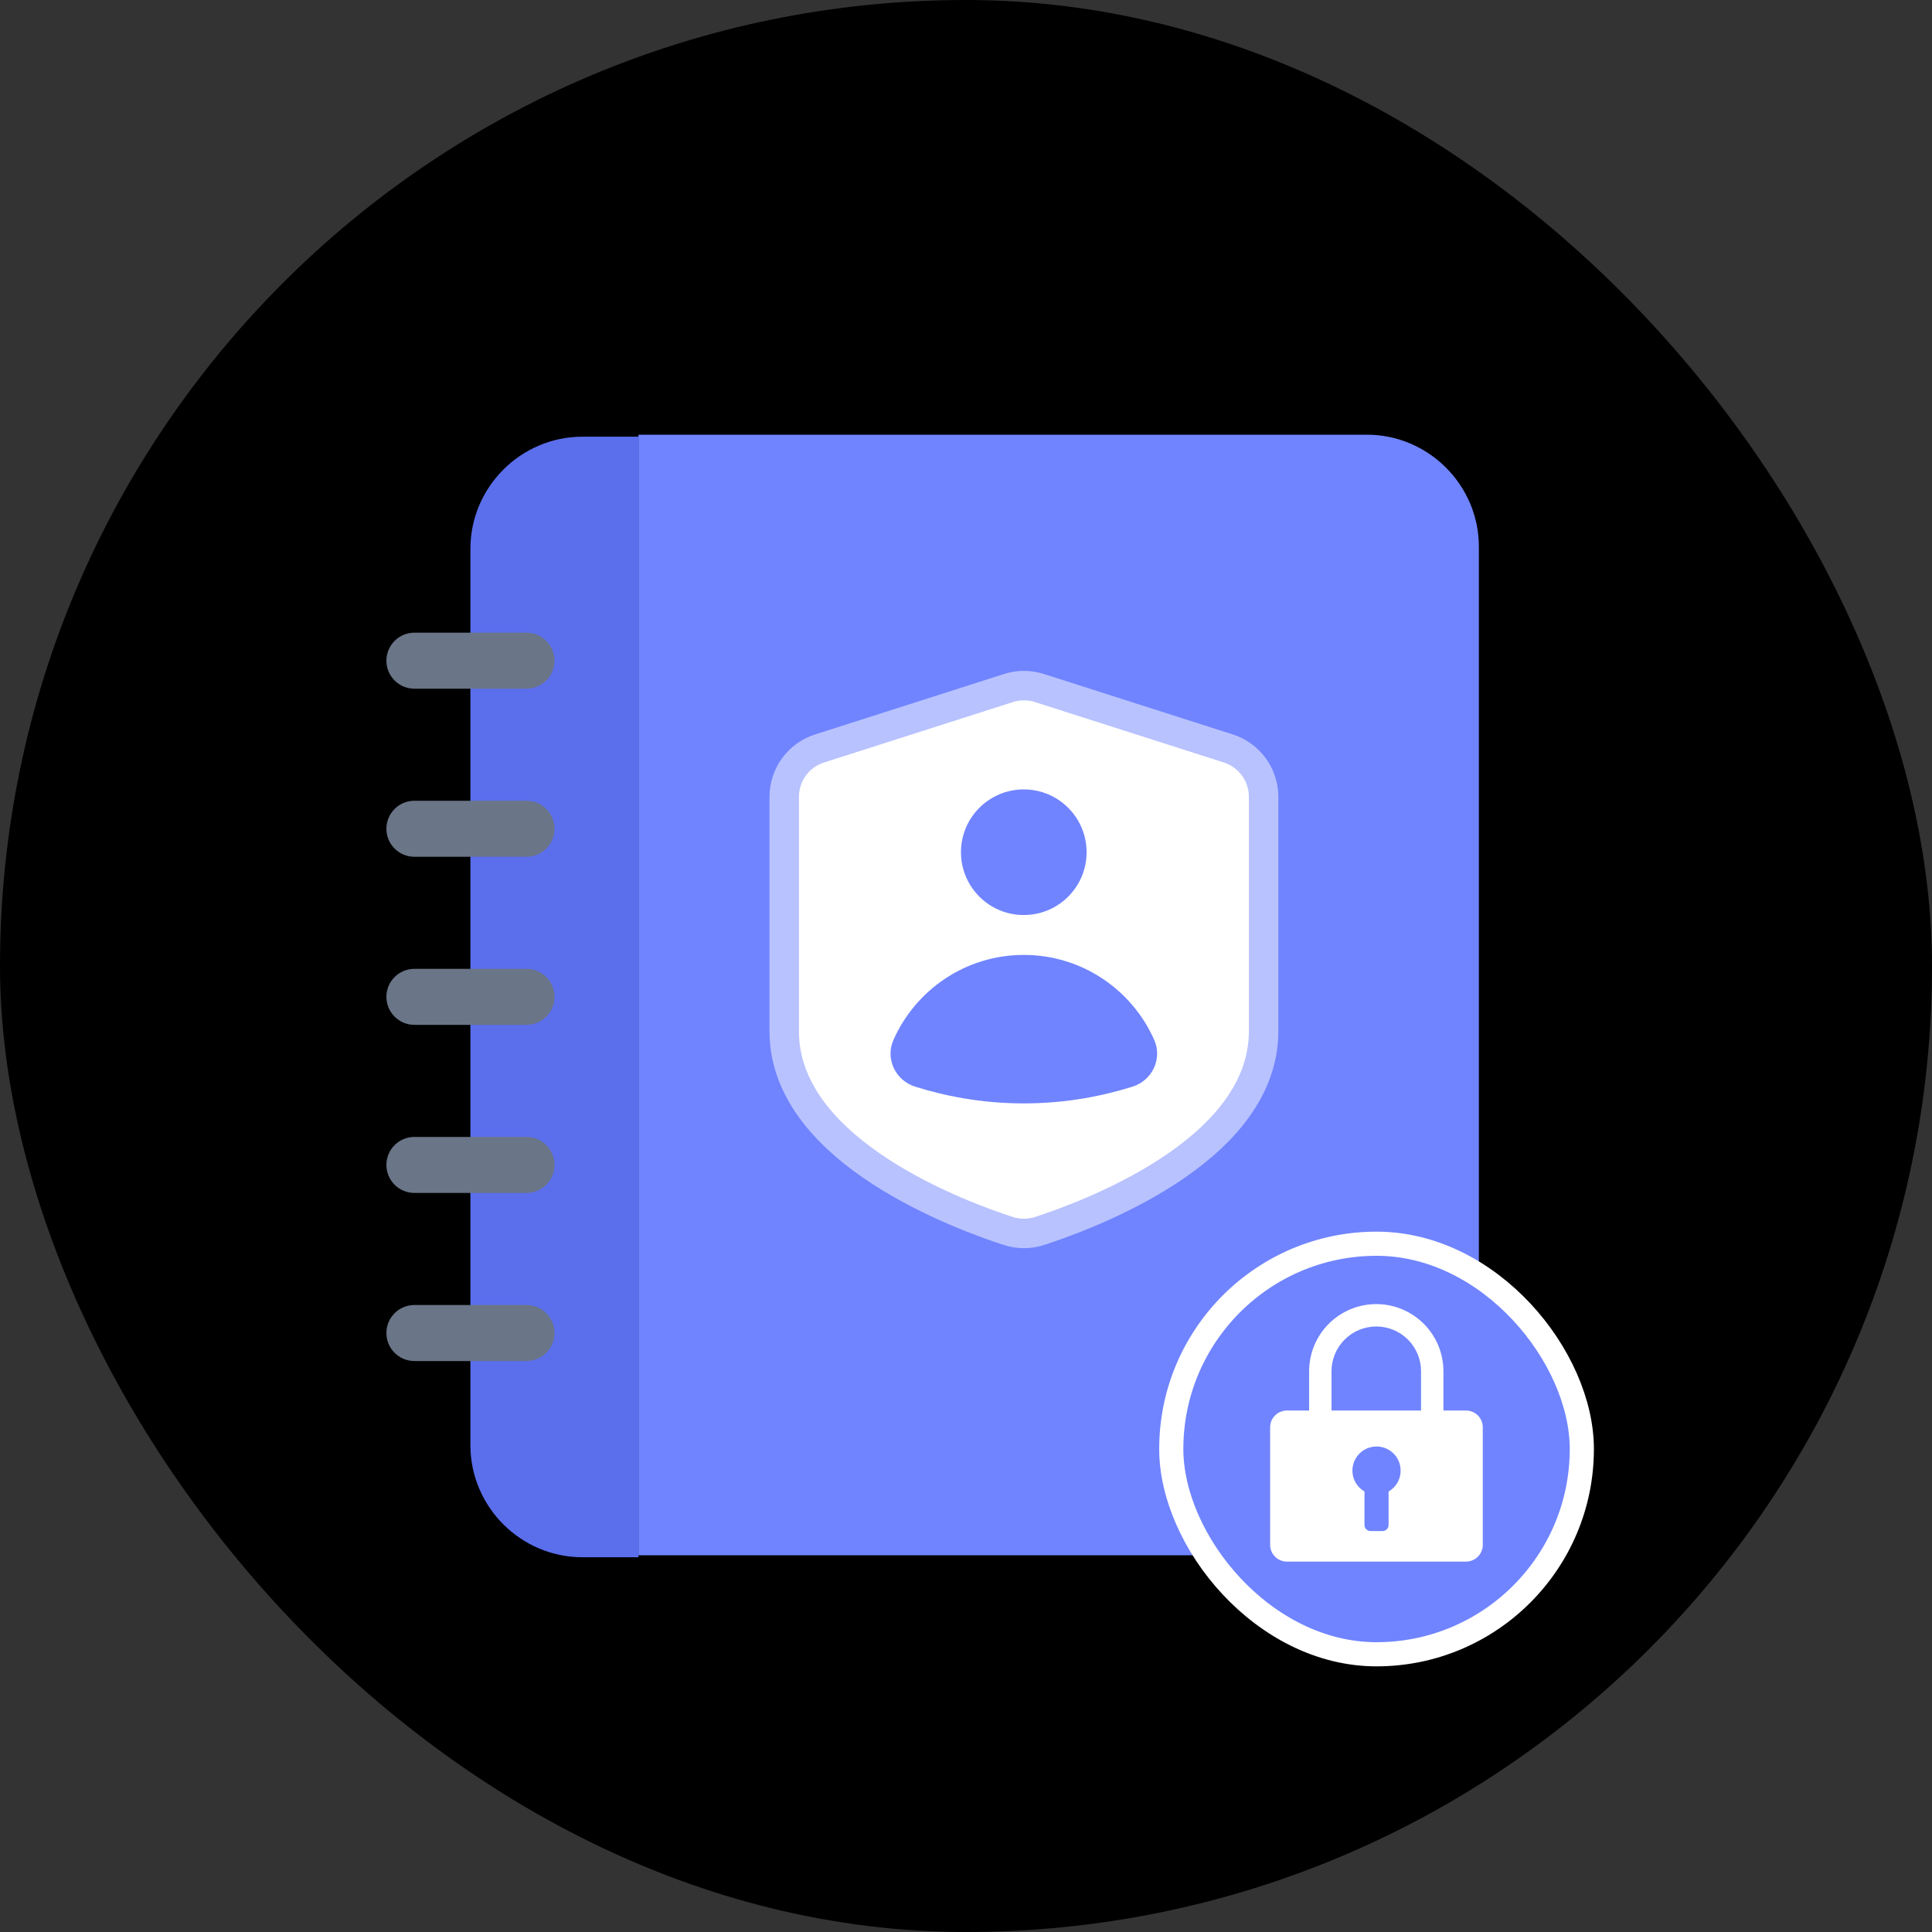 <svg width="60" height="60" viewBox="0 0 60 60" fill="none" xmlns="http://www.w3.org/2000/svg">
<rect x="0" y="0" width="60" height="60" fill="#333333" stroke="none"/>
<rect width="60" height="60" rx="30" fill="currentColor"/>
<path d="M42.448 48.3H19.828V13.5H42.448C44.362 13.5 45.928 15.066 45.928 16.98V44.82C45.928 46.734 44.362 48.3 42.448 48.3Z" fill="#7084FF"/>
<path d="M32.139 21.802L38.008 23.68C38.47 23.828 38.785 24.259 38.785 24.744V32.031C38.785 35.418 33.549 37.339 32.143 37.794C31.916 37.867 31.681 37.867 31.454 37.794C30.048 37.339 24.812 35.418 24.812 32.031V24.745C24.812 24.259 25.127 23.828 25.589 23.681L31.458 21.803C31.679 21.732 31.917 21.731 32.139 21.802Z" fill="white" stroke="white" stroke-opacity="0.5" stroke-width="1.829" stroke-linecap="round" stroke-linejoin="round"/>
<path d="M31.794 28.417C32.872 28.417 33.745 27.544 33.745 26.466C33.745 25.389 32.872 24.516 31.794 24.516C30.717 24.516 29.844 25.389 29.844 26.466C29.844 27.544 30.717 28.417 31.794 28.417Z" fill="#7084FF"/>
<path d="M35.174 33.746C35.784 33.554 36.105 32.88 35.846 32.296C35.158 30.742 33.605 29.656 31.796 29.656C29.987 29.656 28.435 30.742 27.747 32.296C27.488 32.881 27.808 33.554 28.418 33.746C29.287 34.02 30.437 34.267 31.796 34.267C33.155 34.267 34.305 34.02 35.174 33.746Z" fill="#7084FF"/>
<path d="M18.089 13.562H19.829V48.362H18.089C16.175 48.362 14.609 46.796 14.609 44.882V17.043C14.609 15.129 16.175 13.562 18.089 13.562Z" fill="#5B6FEC"/>
<path d="M16.35 42.268H12.87C12.39 42.268 12 41.879 12 41.398C12 40.917 12.39 40.528 12.87 40.528H16.35C16.83 40.528 17.22 40.917 17.22 41.398C17.22 41.879 16.83 42.268 16.35 42.268ZM16.35 37.048H12.87C12.39 37.048 12 36.66 12 36.178C12 35.697 12.39 35.308 12.87 35.308H16.35C16.83 35.308 17.22 35.697 17.22 36.178C17.22 36.66 16.83 37.048 16.35 37.048ZM16.35 31.828H12.87C12.39 31.828 12 31.439 12 30.958C12 30.477 12.39 30.088 12.87 30.088H16.35C16.83 30.088 17.22 30.477 17.22 30.958C17.22 31.439 16.83 31.828 16.35 31.828ZM16.35 26.608H12.87C12.39 26.608 12 26.22 12 25.738C12 25.257 12.39 24.868 12.87 24.868H16.35C16.83 24.868 17.22 25.257 17.22 25.738C17.22 26.22 16.83 26.608 16.35 26.608ZM16.35 21.388H12.87C12.39 21.388 12 21 12 20.518C12 20.037 12.39 19.648 12.87 19.648H16.35C16.83 19.648 17.22 20.037 17.22 20.518C17.22 21 16.83 21.388 16.35 21.388Z" fill="#6A7587"/>
<rect x="36.375" y="38.625" width="12.75" height="12.75" rx="6.375" fill="#7084FF" stroke="white" stroke-width="0.75"/>
<path d="M44.827 44.845H44.132V42.586C44.132 42.217 43.986 41.863 43.725 41.602C43.464 41.342 43.11 41.195 42.742 41.195C42.373 41.195 42.019 41.342 41.759 41.602C41.498 41.863 41.351 42.217 41.351 42.586V44.845H40.656V42.586C40.656 42.032 40.876 41.502 41.267 41.111C41.658 40.72 42.189 40.5 42.742 40.5C43.295 40.5 43.825 40.72 44.216 41.111C44.607 41.502 44.827 42.032 44.827 42.586V44.845Z" fill="white"/>
<path d="M45.528 43.805H39.967C39.828 43.805 39.696 43.86 39.598 43.957C39.5 44.055 39.445 44.188 39.445 44.326V47.976C39.445 48.114 39.5 48.246 39.598 48.344C39.696 48.442 39.828 48.497 39.967 48.497H45.528C45.666 48.497 45.799 48.442 45.897 48.344C45.994 48.246 46.049 48.114 46.049 47.976V44.326C46.049 44.188 45.994 44.055 45.897 43.957C45.799 43.86 45.666 43.805 45.528 43.805Z" fill="white"/>
<path d="M43.498 45.675C43.499 45.543 43.465 45.413 43.4 45.299C43.334 45.185 43.24 45.09 43.126 45.024C43.012 44.957 42.883 44.922 42.751 44.922C42.62 44.922 42.49 44.956 42.376 45.021C42.262 45.087 42.167 45.181 42.101 45.295C42.035 45.409 42 45.538 42 45.67C42 45.802 42.034 45.931 42.1 46.045C42.166 46.159 42.261 46.254 42.375 46.32V47.36C42.375 47.41 42.394 47.458 42.429 47.493C42.465 47.528 42.512 47.548 42.562 47.548H42.937C42.986 47.548 43.034 47.528 43.069 47.493C43.104 47.458 43.124 47.41 43.124 47.36V46.32C43.237 46.255 43.332 46.161 43.398 46.047C43.463 45.934 43.498 45.806 43.498 45.675Z" fill="#7084FF"/>
</svg>
